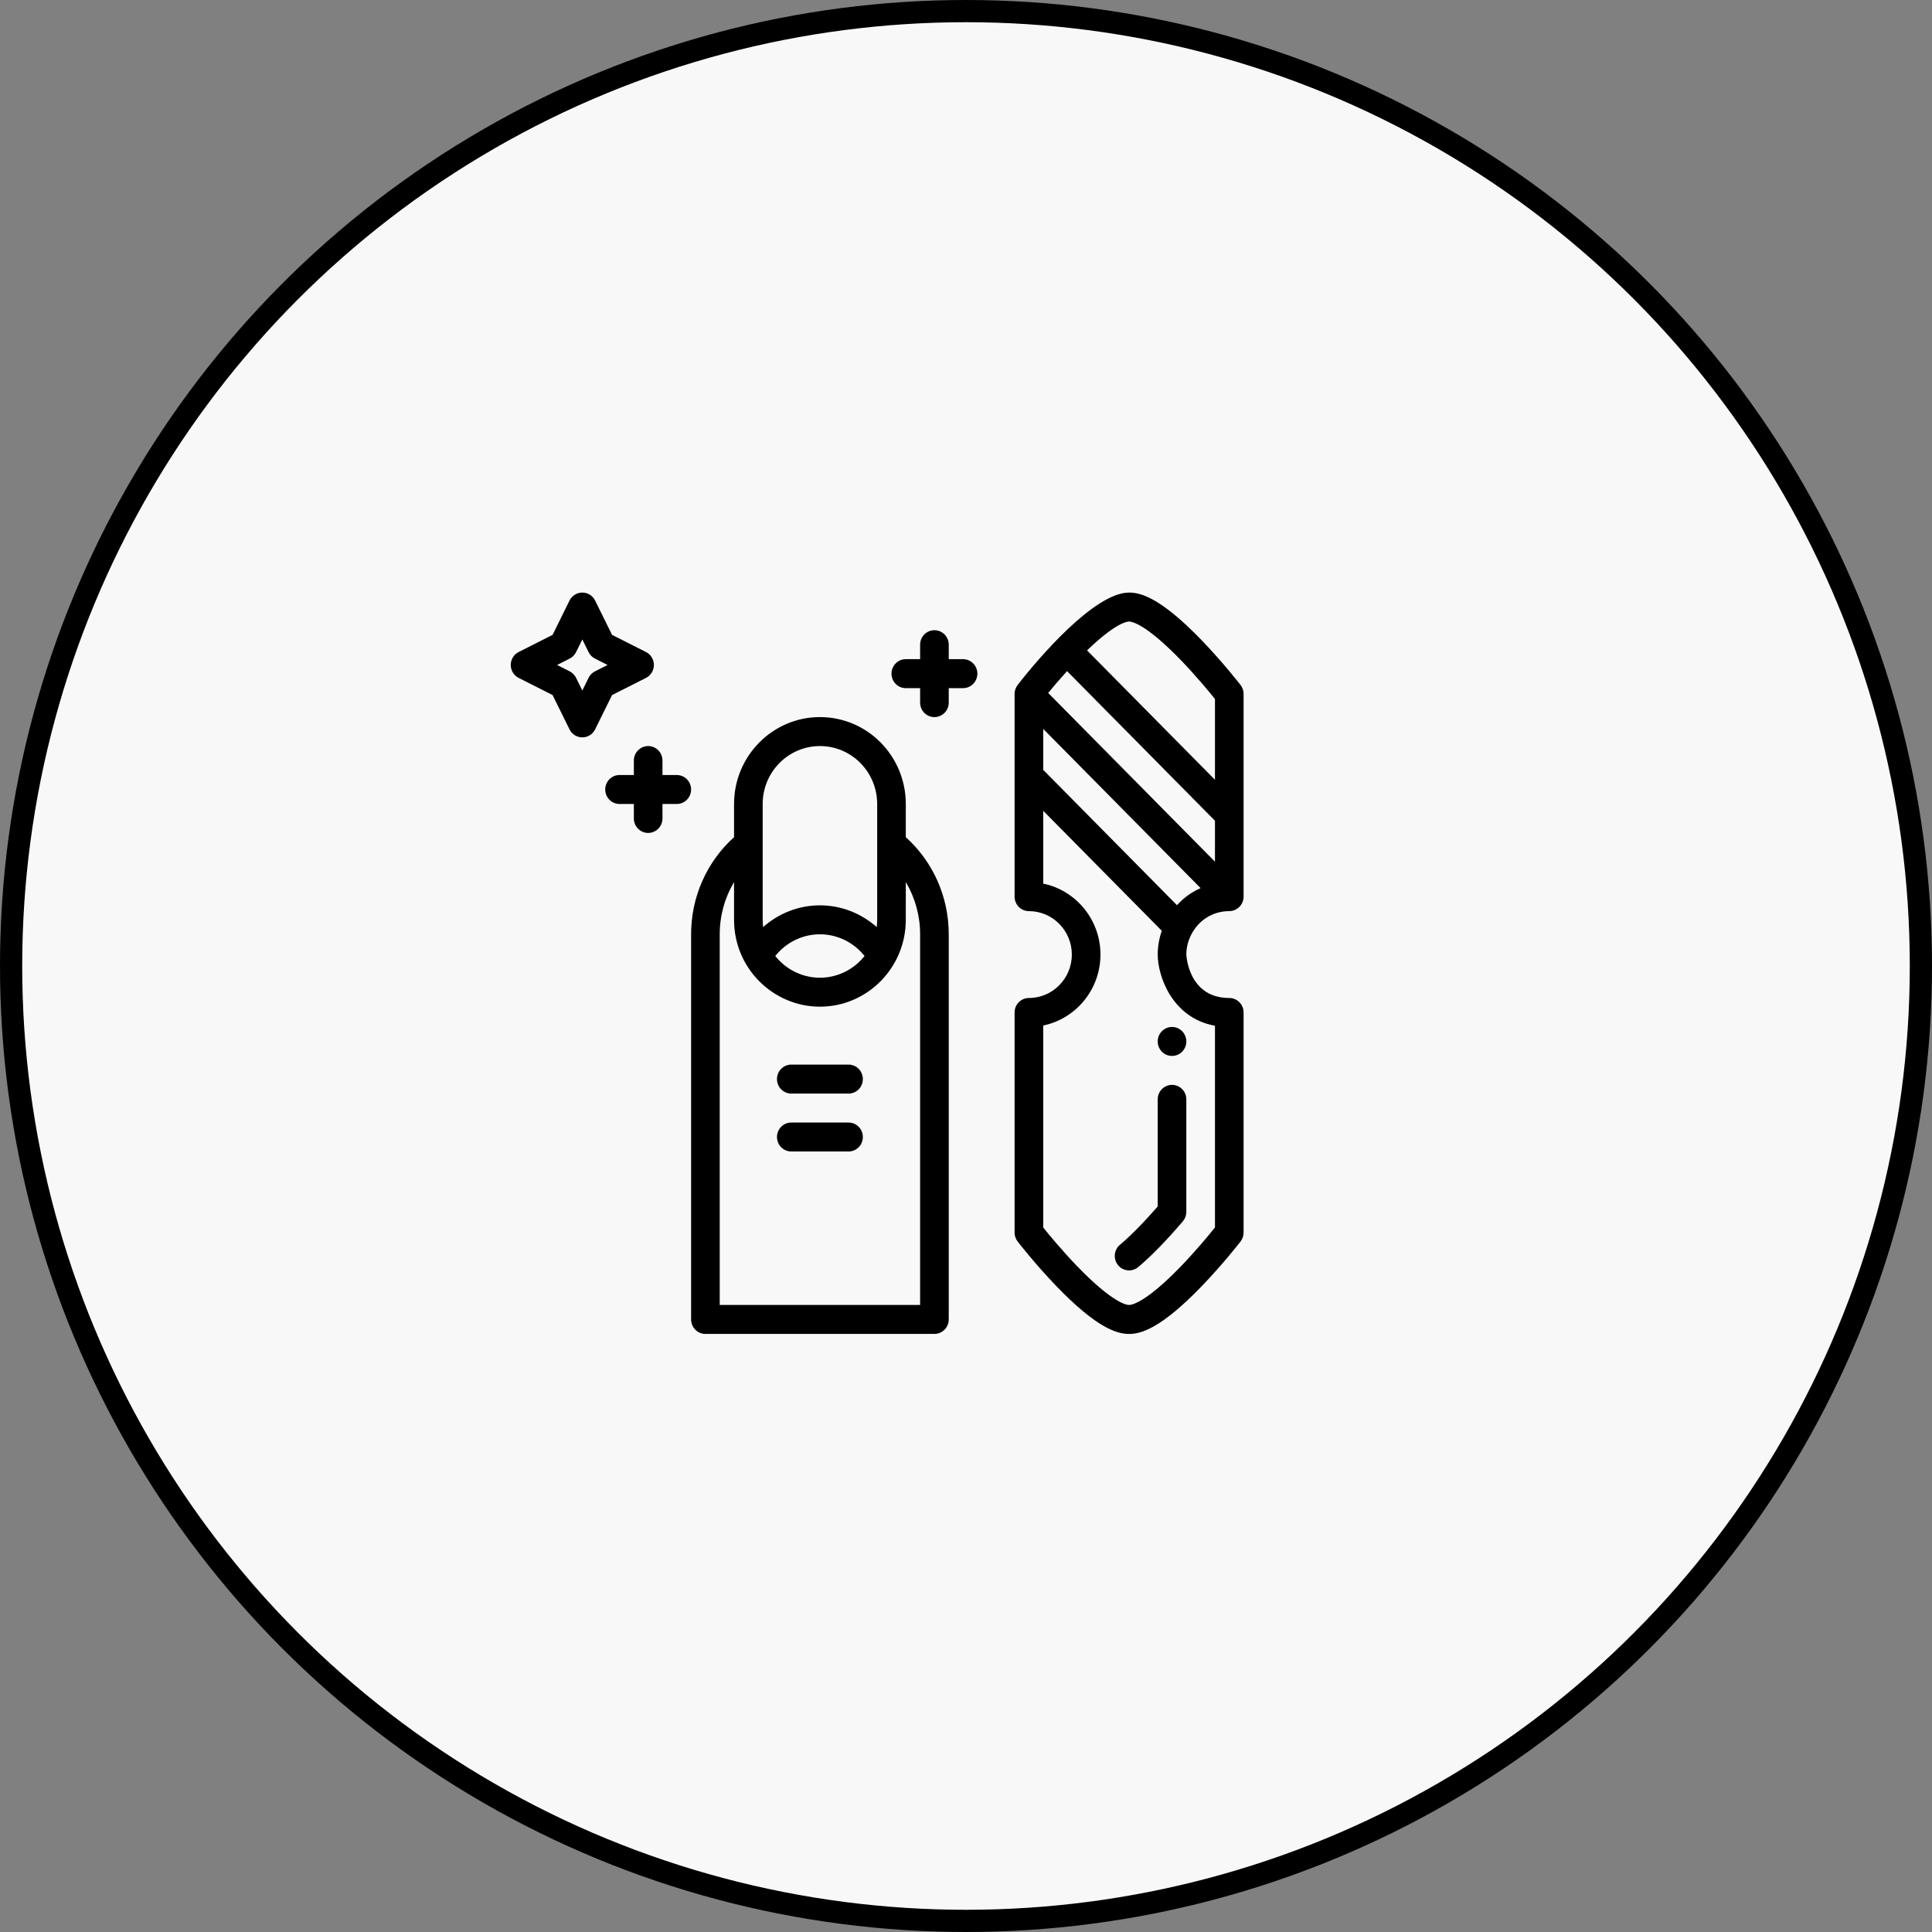 <svg width="87" height="87" viewBox="0 0 87 87" fill="none" xmlns="http://www.w3.org/2000/svg">
<rect x="0" y="0" width="87" height="87" fill="#808080" stroke="none"/>
<circle cx="43.5" cy="43.5" r="43" fill="#F8F8F8" stroke="black"/>
<path d="M53.422 46.897C53.422 47.258 53.133 47.55 52.777 47.55C52.421 47.55 52.133 47.258 52.133 46.897C52.133 46.537 52.421 46.245 52.777 46.245C53.133 46.245 53.422 46.537 53.422 46.897Z" fill="black"/>
<path d="M23.356 30.527L24.883 31.299L25.646 32.844C25.755 33.065 25.978 33.205 26.223 33.205C26.467 33.205 26.69 33.065 26.799 32.844L27.562 31.299L29.089 30.527C29.307 30.417 29.445 30.191 29.445 29.944C29.445 29.697 29.307 29.471 29.089 29.361L27.562 28.589L26.799 27.044C26.69 26.824 26.467 26.684 26.223 26.684C25.978 26.684 25.755 26.824 25.646 27.044L24.883 28.589L23.356 29.361C23.138 29.471 23 29.697 23 29.944C23 30.191 23.138 30.417 23.356 30.527ZM25.652 29.658C25.776 29.595 25.878 29.493 25.94 29.367L26.223 28.794L26.505 29.367C26.568 29.493 26.669 29.595 26.794 29.658L27.359 29.944L26.794 30.23C26.669 30.293 26.568 30.396 26.505 30.522L26.223 31.094L25.94 30.522C25.878 30.396 25.776 30.294 25.652 30.23L25.086 29.944L25.652 29.658Z" fill="black"/>
<path d="M29.188 33.596C28.831 33.596 28.543 33.888 28.543 34.248V34.9H27.898C27.542 34.9 27.254 35.192 27.254 35.552C27.254 35.912 27.542 36.204 27.898 36.204H28.543V36.856C28.543 37.216 28.831 37.508 29.188 37.508C29.544 37.508 29.832 37.216 29.832 36.856V36.204H30.477C30.833 36.204 31.121 35.912 31.121 35.552C31.121 35.192 30.833 34.9 30.477 34.9H29.832V34.248C29.832 33.888 29.544 33.596 29.188 33.596Z" fill="black"/>
<path d="M42.078 28.379C41.722 28.379 41.434 28.671 41.434 29.031V29.683H40.789C40.433 29.683 40.145 29.975 40.145 30.335C40.145 30.696 40.433 30.988 40.789 30.988H41.434V31.64C41.434 32 41.722 32.292 42.078 32.292C42.434 32.292 42.723 32 42.723 31.64V30.988H43.367C43.723 30.988 44.012 30.696 44.012 30.335C44.012 29.975 43.723 29.683 43.367 29.683H42.723V29.031C42.723 28.671 42.434 28.379 42.078 28.379Z" fill="black"/>
<path d="M36.922 32.291C34.789 32.291 33.055 34.046 33.055 36.204V37.698C31.822 38.812 31.121 40.389 31.121 42.072V59.416C31.121 59.776 31.41 60.068 31.766 60.068H42.078C42.434 60.068 42.723 59.776 42.723 59.416V42.072C42.723 40.389 42.022 38.812 40.789 37.698V36.204C40.789 34.043 39.059 32.291 36.922 32.291ZM34.344 36.204C34.344 34.766 35.5 33.596 36.922 33.596C38.346 33.596 39.5 34.763 39.5 36.204V41.42C39.5 41.53 39.493 41.639 39.479 41.748C38.782 41.127 37.874 40.768 36.922 40.768C35.969 40.768 35.062 41.127 34.365 41.748C34.351 41.639 34.344 41.53 34.344 41.42V36.204ZM38.932 43.05C38.447 43.661 37.708 44.028 36.922 44.028C36.136 44.028 35.397 43.661 34.911 43.05C35.397 42.439 36.136 42.072 36.922 42.072C37.708 42.072 38.447 42.439 38.932 43.05ZM41.434 42.072V58.764H32.41V42.072C32.41 41.229 32.638 40.421 33.055 39.72V41.42C33.055 43.632 34.844 45.332 36.922 45.332C39.044 45.332 40.789 43.586 40.789 41.42V39.72C41.206 40.421 41.434 41.229 41.434 42.072Z" fill="black"/>
<path d="M38.211 47.94H35.633C35.277 47.94 34.988 48.232 34.988 48.593C34.988 48.953 35.277 49.245 35.633 49.245H38.211C38.567 49.245 38.855 48.953 38.855 48.593C38.855 48.232 38.567 47.94 38.211 47.94Z" fill="black"/>
<path d="M38.211 50.549H35.633C35.277 50.549 34.988 50.841 34.988 51.201C34.988 51.561 35.277 51.853 35.633 51.853H38.211C38.567 51.853 38.855 51.561 38.855 51.201C38.855 50.841 38.567 50.549 38.211 50.549Z" fill="black"/>
<path d="M52.777 48.853C52.421 48.853 52.133 49.145 52.133 49.506V54.328C51.527 55.027 50.889 55.675 50.436 56.051C50.16 56.279 50.12 56.69 50.346 56.969C50.571 57.248 50.977 57.288 51.252 57.06C51.807 56.601 52.56 55.829 53.266 54.996C53.367 54.877 53.422 54.727 53.422 54.571V49.506C53.422 49.145 53.133 48.853 52.777 48.853Z" fill="black"/>
<path d="M56 31.248C56 31.103 55.952 30.961 55.863 30.846C55.831 30.805 55.074 29.829 54.118 28.837C52.259 26.907 51.359 26.684 50.844 26.684C49.292 26.684 46.773 29.622 45.825 30.846C45.738 30.958 45.688 31.102 45.688 31.246C45.688 31.247 45.688 31.248 45.688 31.249V40.377C45.688 40.737 45.976 41.029 46.332 41.029C47.398 41.029 48.266 41.906 48.266 42.985C48.266 44.064 47.398 44.941 46.332 44.941C45.976 44.941 45.688 45.233 45.688 45.593V55.504C45.688 55.65 45.736 55.791 45.825 55.906C45.856 55.947 46.614 56.923 47.569 57.916C49.428 59.845 50.328 60.069 50.844 60.069C51.359 60.069 52.259 59.845 54.118 57.916C55.074 56.923 55.831 55.947 55.863 55.906C55.952 55.791 56 55.65 56 55.504V45.593C56 45.233 55.712 44.941 55.355 44.941C53.505 44.941 53.422 43.005 53.422 42.985C53.422 42.674 53.501 42.358 53.651 42.072C53.651 42.07 53.652 42.069 53.653 42.067C53.995 41.417 54.631 41.029 55.355 41.029C55.705 41.029 56 40.74 56 40.377C56 40.23 56 31.315 56 31.248ZM47.2 31.204C47.414 30.944 47.711 30.595 48.05 30.22L54.711 36.959V38.803L47.2 31.204ZM53.188 29.74C53.867 30.444 54.455 31.158 54.711 31.477V35.114L48.951 29.288C50.228 28.057 50.746 27.988 50.844 27.988C50.953 27.988 51.58 28.073 53.188 29.74ZM54.711 46.19V55.275C54.455 55.594 53.867 56.308 53.188 57.013C51.58 58.68 50.953 58.764 50.844 58.764C50.734 58.764 50.107 58.68 48.499 57.013C47.821 56.309 47.233 55.594 46.977 55.275V46.18C48.446 45.877 49.555 44.559 49.555 42.985C49.555 41.411 48.446 40.093 46.977 39.79V36.511L52.317 41.914C52.197 42.26 52.133 42.623 52.133 42.985C52.133 43.949 52.779 45.842 54.711 46.19ZM53 40.761L46.977 34.667V32.823L54.064 39.993C53.662 40.169 53.301 40.429 53 40.761Z" fill="black"/>
</svg>
